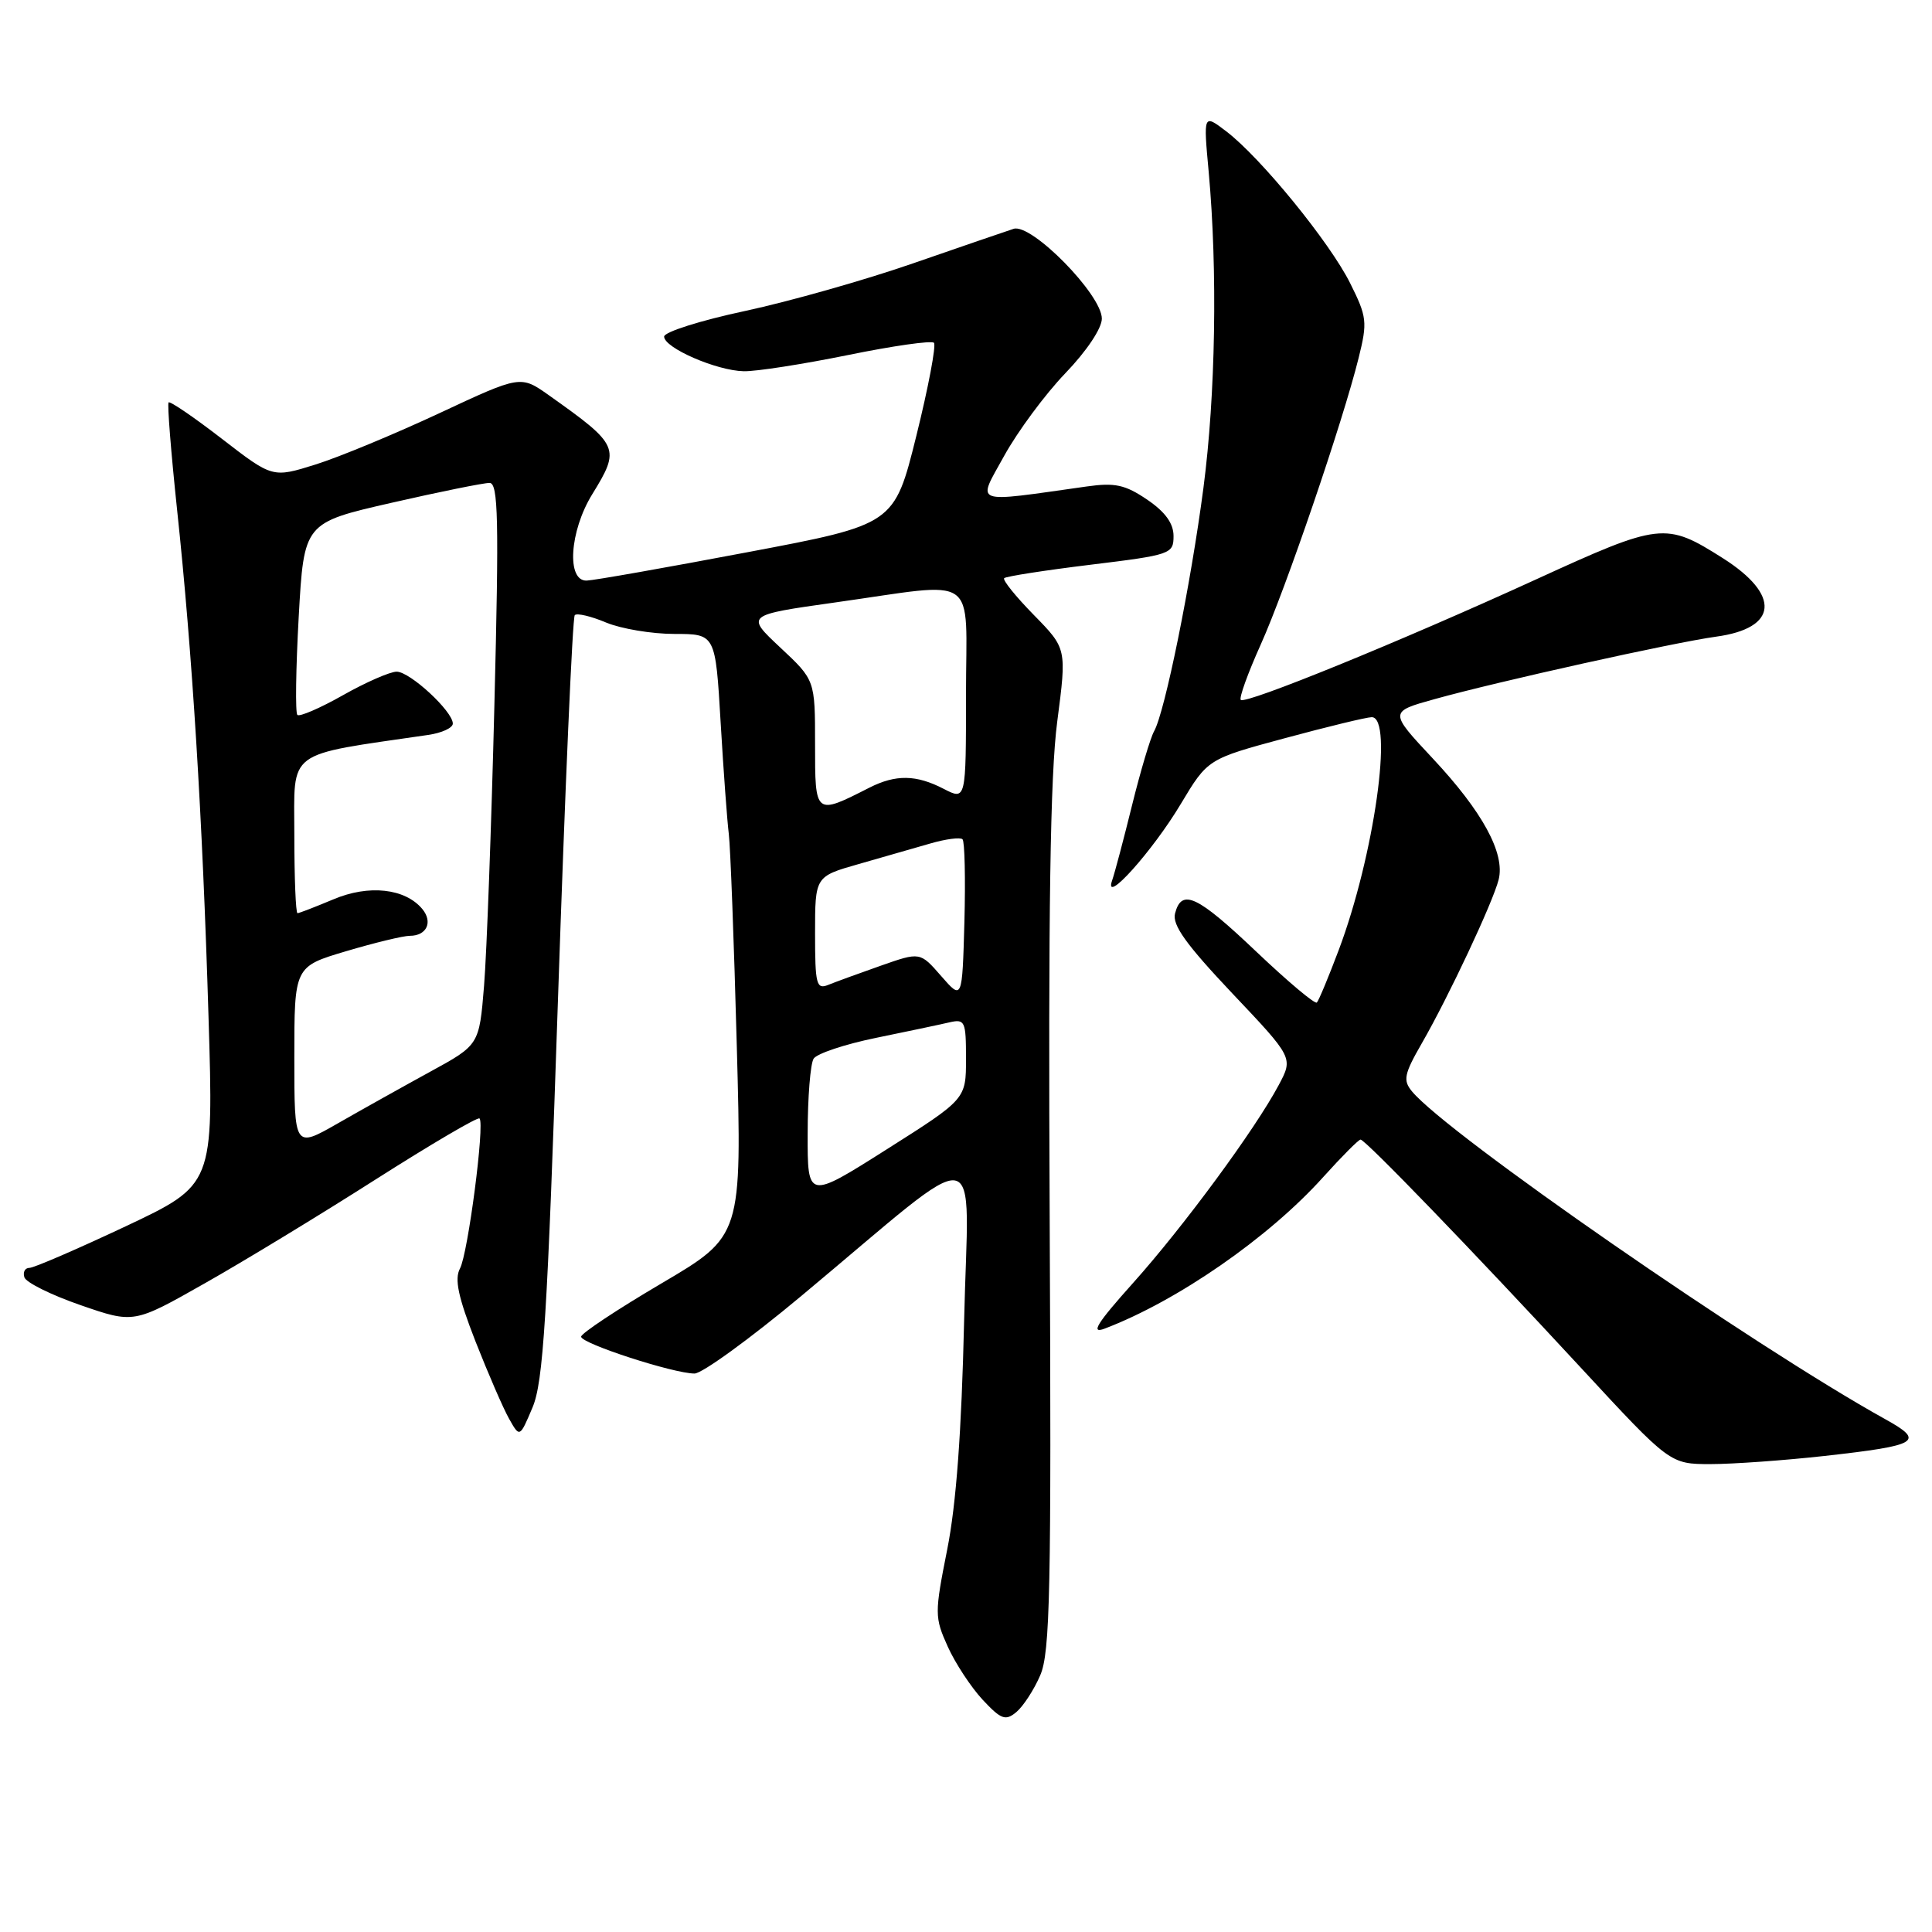 <?xml version="1.0" encoding="UTF-8" standalone="no"?>
<!DOCTYPE svg PUBLIC "-//W3C//DTD SVG 1.1//EN" "http://www.w3.org/Graphics/SVG/1.1/DTD/svg11.dtd" >
<svg xmlns="http://www.w3.org/2000/svg" xmlns:xlink="http://www.w3.org/1999/xlink" version="1.1" viewBox="0 0 256 256">
 <g >
 <path fill="currentColor"
d=" M 137.83 222.00 C 139.15 218.98 139.32 210.80 139.09 161.90 C 138.89 120.62 139.16 102.67 140.09 95.61 C 141.35 85.94 141.35 85.94 136.99 81.49 C 134.59 79.04 132.82 76.85 133.06 76.61 C 133.30 76.37 138.45 75.57 144.50 74.83 C 155.15 73.53 155.50 73.41 155.50 71.03 C 155.50 69.35 154.40 67.83 152.00 66.20 C 149.09 64.23 147.74 63.93 144.00 64.46 C 128.59 66.63 129.45 66.95 133.06 60.40 C 134.85 57.16 138.49 52.24 141.15 49.47 C 143.98 46.53 146.00 43.51 146.00 42.22 C 146.00 39.04 136.68 29.56 134.31 30.32 C 133.31 30.64 127.33 32.70 121.00 34.89 C 114.67 37.09 104.66 39.93 98.75 41.20 C 92.84 42.46 88.00 43.99 88.00 44.60 C 88.00 46.09 94.92 49.11 98.55 49.19 C 100.17 49.23 106.38 48.26 112.34 47.05 C 118.30 45.83 123.43 45.10 123.75 45.42 C 124.07 45.74 123.02 51.29 121.42 57.75 C 118.50 69.50 118.50 69.50 99.00 73.18 C 88.28 75.21 78.71 76.90 77.75 76.93 C 75.04 77.04 75.46 70.39 78.47 65.50 C 82.24 59.38 82.07 59.00 72.74 52.38 C 68.98 49.72 68.98 49.72 58.24 54.74 C 52.33 57.50 44.94 60.57 41.81 61.55 C 36.12 63.33 36.12 63.33 29.41 58.15 C 25.72 55.30 22.54 53.13 22.34 53.32 C 22.15 53.52 22.66 59.93 23.47 67.59 C 25.48 86.50 26.83 108.18 27.63 134.75 C 28.31 156.99 28.31 156.99 16.64 162.50 C 10.22 165.52 4.49 168.00 3.90 168.00 C 3.31 168.00 3.01 168.56 3.23 169.25 C 3.45 169.94 6.80 171.60 10.68 172.94 C 17.73 175.38 17.73 175.38 27.11 170.06 C 32.28 167.14 42.49 160.93 49.81 156.26 C 57.13 151.60 63.31 147.97 63.54 148.20 C 64.25 148.91 62.01 166.11 60.95 168.08 C 60.20 169.49 60.71 171.86 63.00 177.73 C 64.68 182.00 66.68 186.62 67.46 188.00 C 68.87 190.50 68.87 190.50 70.56 186.50 C 71.99 183.13 72.52 174.64 73.94 132.27 C 74.87 104.65 75.86 81.80 76.16 81.51 C 76.45 81.21 78.32 81.65 80.31 82.49 C 82.31 83.32 86.38 84.00 89.37 84.00 C 94.80 84.00 94.80 84.00 95.49 95.75 C 95.87 102.21 96.36 108.85 96.57 110.50 C 96.78 112.15 97.26 124.81 97.63 138.64 C 98.31 163.78 98.31 163.78 87.66 170.05 C 81.80 173.50 77.00 176.68 77.00 177.12 C 77.00 178.02 89.24 182.00 92.03 182.00 C 93.03 182.00 99.40 177.38 106.18 171.72 C 131.06 150.97 128.30 150.55 127.75 175.03 C 127.41 189.69 126.71 199.30 125.51 205.32 C 123.83 213.79 123.83 214.29 125.58 218.18 C 126.58 220.40 128.67 223.57 130.21 225.23 C 132.65 227.84 133.23 228.05 134.66 226.87 C 135.57 226.11 137.00 223.93 137.83 222.00 Z  M 241.77 192.92 C 254.28 191.52 255.14 191.00 249.77 188.03 C 232.36 178.37 191.79 150.28 187.10 144.62 C 185.88 143.15 186.04 142.34 188.41 138.22 C 191.98 132.01 197.82 119.56 198.58 116.55 C 199.45 113.07 196.45 107.55 189.83 100.48 C 184.06 94.31 184.06 94.31 190.12 92.63 C 198.48 90.30 221.84 85.12 227.40 84.36 C 235.60 83.24 235.98 78.85 228.30 73.97 C 220.69 69.15 220.04 69.22 203.48 76.80 C 185.58 84.99 165.03 93.37 164.41 92.74 C 164.16 92.49 165.35 89.19 167.06 85.39 C 170.36 78.06 177.93 55.88 180.03 47.41 C 181.21 42.67 181.13 41.98 178.90 37.52 C 176.19 32.09 167.03 20.86 162.48 17.40 C 159.45 15.09 159.45 15.09 160.16 22.80 C 161.35 35.86 161.07 52.35 159.46 64.66 C 157.78 77.48 154.35 94.37 152.92 96.90 C 152.43 97.78 151.12 102.18 150.01 106.67 C 148.90 111.17 147.71 115.67 147.36 116.67 C 146.19 120.06 152.74 112.76 156.46 106.53 C 160.03 100.57 160.03 100.57 170.27 97.81 C 175.89 96.29 181.06 95.04 181.75 95.03 C 184.69 94.97 182.08 113.42 177.39 125.88 C 176.04 129.46 174.74 132.59 174.49 132.84 C 174.24 133.09 170.66 130.08 166.52 126.15 C 158.63 118.65 156.58 117.68 155.70 121.03 C 155.30 122.56 157.16 125.14 163.27 131.61 C 171.37 140.16 171.37 140.16 169.43 143.79 C 166.30 149.66 156.85 162.51 150.12 170.02 C 145.33 175.37 144.46 176.78 146.37 176.05 C 156.02 172.38 168.14 163.98 175.35 155.95 C 177.80 153.23 180.02 151.00 180.28 151.00 C 180.91 151.00 195.05 165.64 209.49 181.25 C 221.28 194.00 221.28 194.00 226.68 194.00 C 229.65 194.00 236.44 193.51 241.77 192.92 Z  M 107.02 150.22 C 107.02 145.42 107.38 140.95 107.81 140.28 C 108.23 139.61 111.94 138.37 116.04 137.53 C 120.14 136.69 124.51 135.77 125.75 135.48 C 127.87 134.99 128.00 135.28 128.00 140.30 C 128.00 145.64 128.00 145.64 117.50 152.29 C 107.00 158.94 107.00 158.94 107.02 150.22 Z  M 39.00 140.12 C 39.00 128.08 39.00 128.08 45.86 126.04 C 49.63 124.92 53.43 124.00 54.30 124.00 C 56.54 124.00 57.39 122.18 55.96 120.45 C 53.68 117.71 48.86 117.18 44.17 119.17 C 41.78 120.17 39.65 121.00 39.42 121.00 C 39.19 121.00 39.00 116.32 39.00 110.59 C 39.00 99.18 37.66 100.17 56.75 97.38 C 58.54 97.12 60.00 96.45 60.00 95.88 C 60.00 94.25 54.32 89.00 52.56 89.00 C 51.69 89.00 48.48 90.40 45.44 92.12 C 42.40 93.84 39.68 95.01 39.40 94.73 C 39.12 94.45 39.20 88.61 39.58 81.75 C 40.28 69.27 40.28 69.27 51.89 66.62 C 58.27 65.16 64.12 63.98 64.87 63.99 C 66.02 64.00 66.13 68.79 65.51 93.39 C 65.11 109.55 64.49 126.31 64.14 130.62 C 63.50 138.46 63.50 138.46 57.00 142.01 C 53.42 143.97 47.91 147.05 44.75 148.86 C 39.00 152.15 39.00 152.15 39.00 140.12 Z  M 124.71 129.33 C 121.92 126.13 121.92 126.13 116.71 127.96 C 113.84 128.97 110.71 130.11 109.75 130.50 C 108.18 131.14 108.00 130.46 108.00 123.68 C 108.00 116.14 108.00 116.14 113.75 114.50 C 116.91 113.60 121.19 112.37 123.26 111.77 C 125.32 111.17 127.25 110.92 127.54 111.21 C 127.83 111.50 127.94 116.42 127.79 122.13 C 127.50 132.53 127.50 132.53 124.71 129.33 Z  M 108.00 98.62 C 108.00 90.11 108.00 90.11 103.40 85.81 C 98.80 81.50 98.80 81.50 110.65 79.83 C 130.01 77.11 128.00 75.70 128.00 92.03 C 128.00 106.05 128.00 106.05 125.05 104.53 C 121.40 102.64 118.70 102.60 115.20 104.37 C 107.98 108.04 108.00 108.06 108.00 98.62 Z "/>
</g>
</svg>